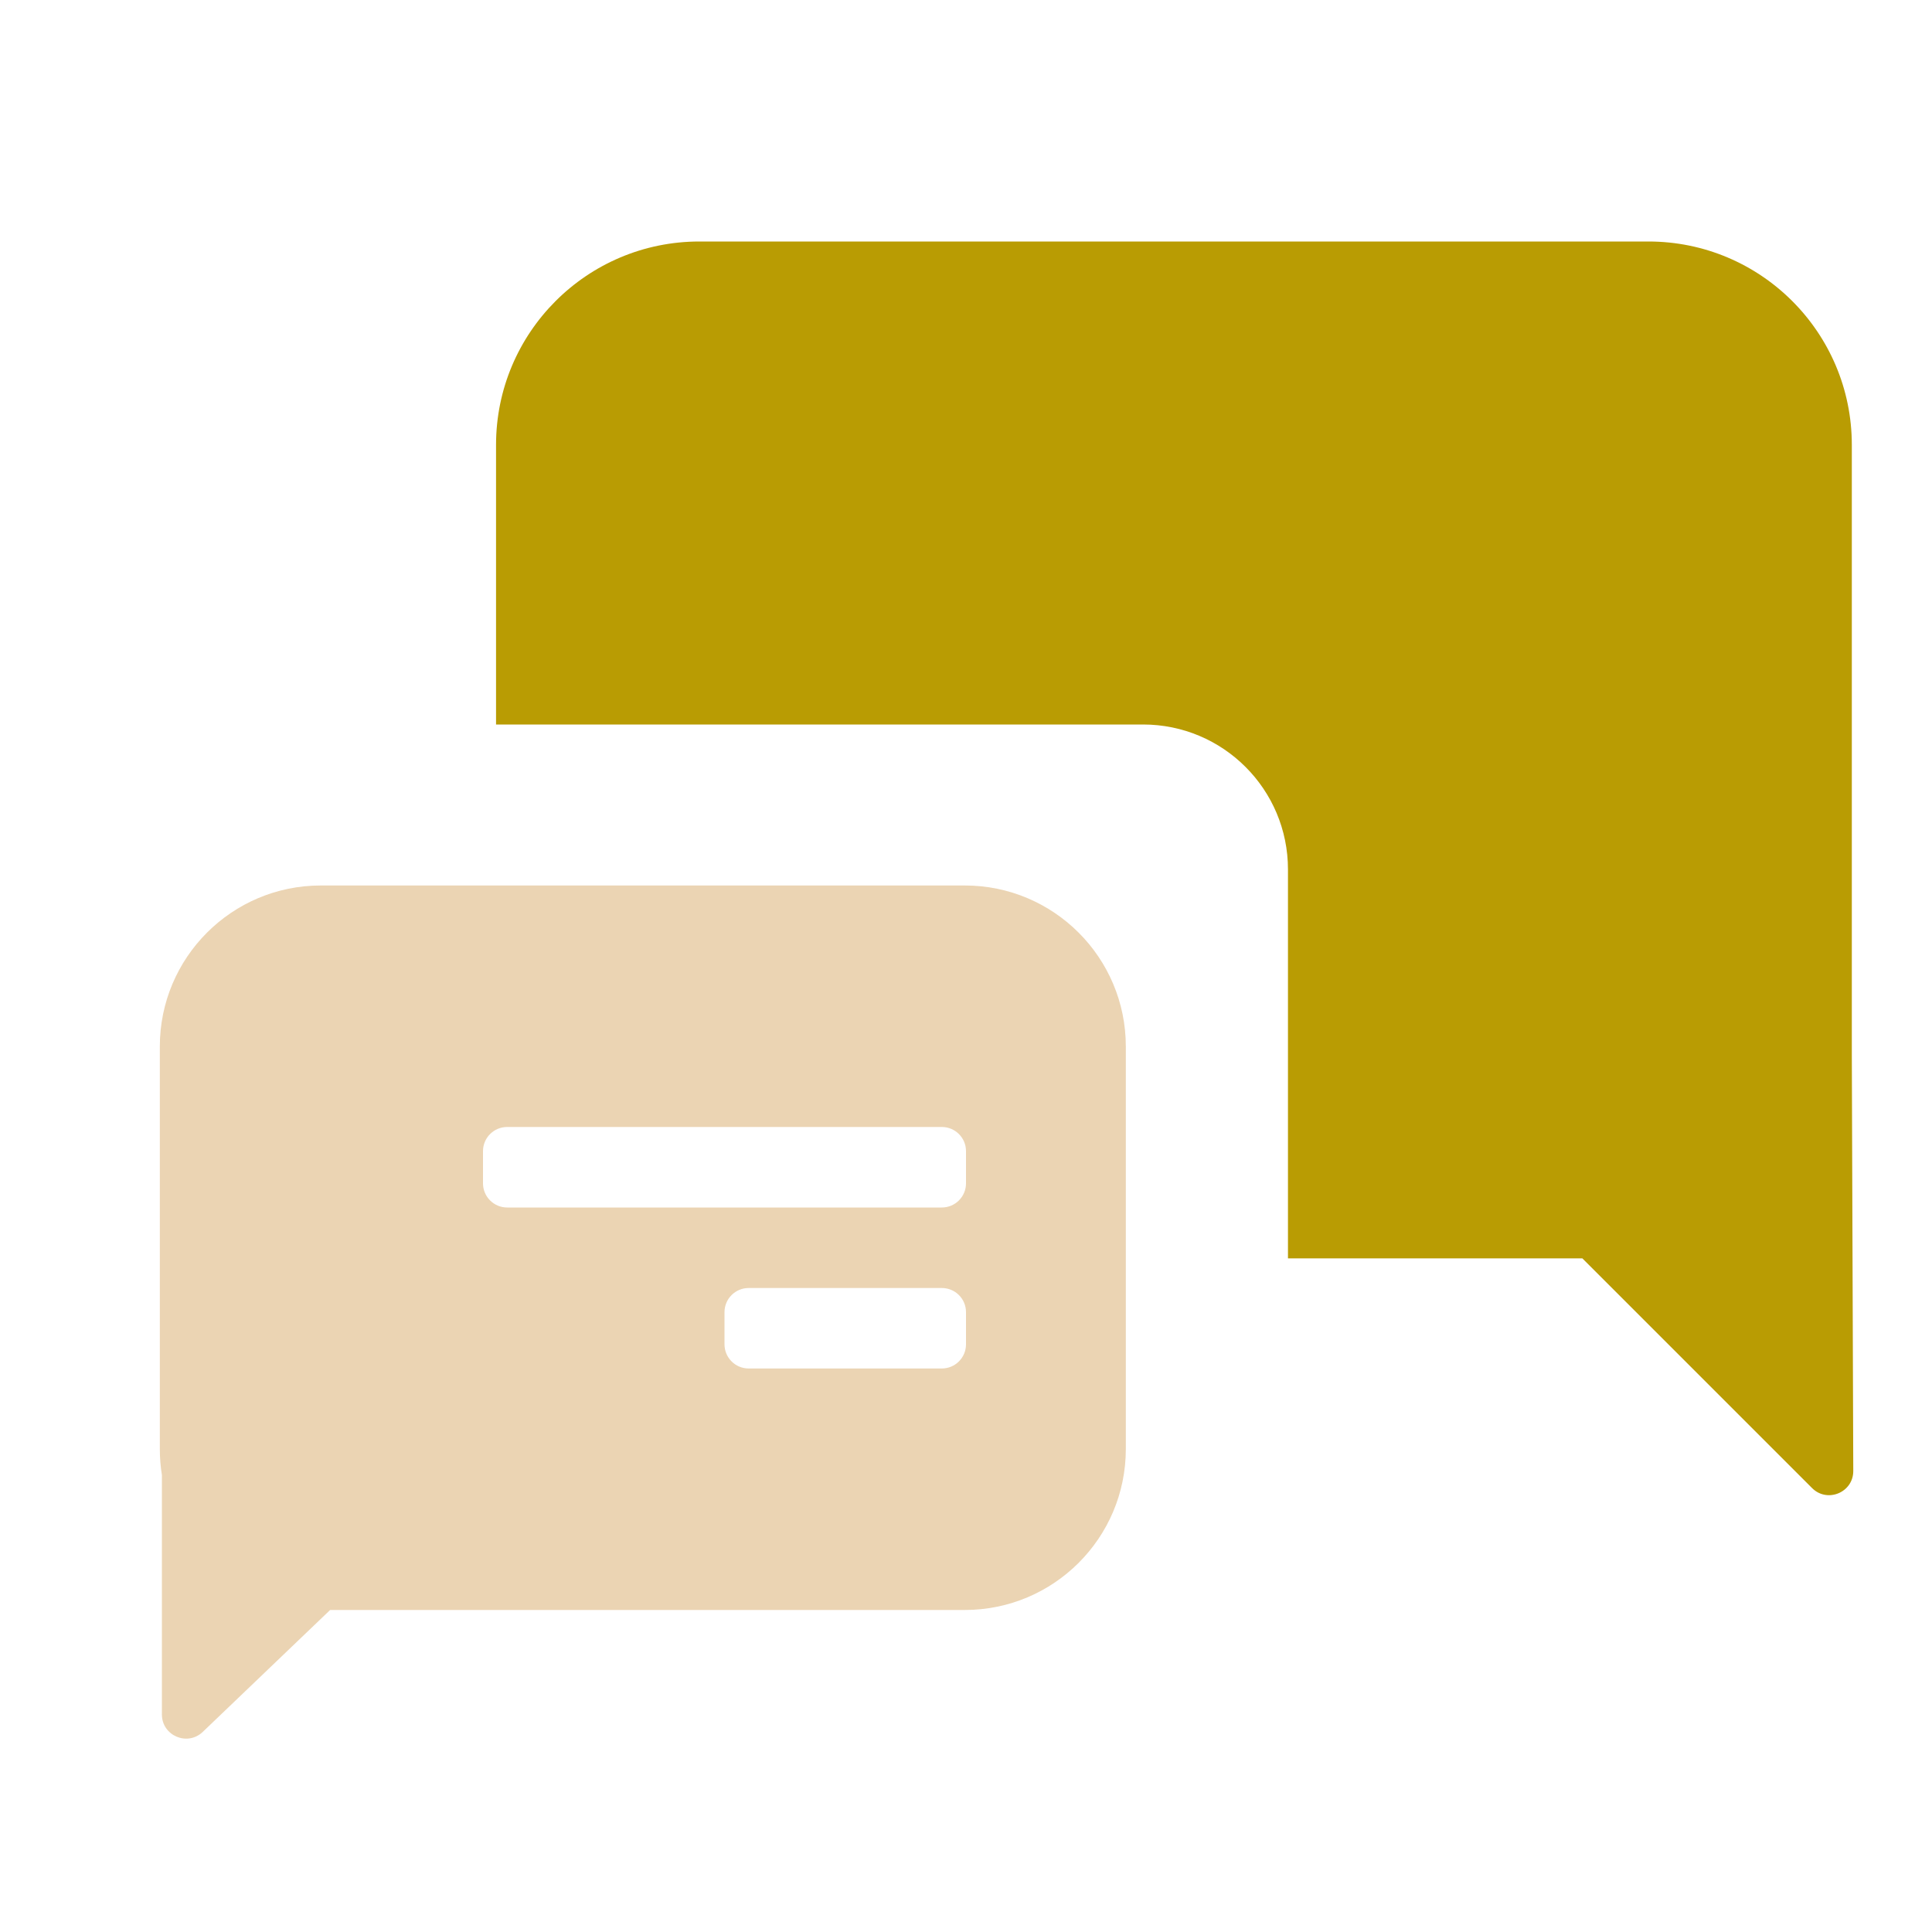 <svg width="40" height="40" viewBox="0 0 40 40" fill="none" xmlns="http://www.w3.org/2000/svg">
<path fill-rule="evenodd" clip-rule="evenodd" d="M37.517 30.809C37.832 31.124 38.372 30.9 38.37 30.453L38.34 21.842V9.211C38.34 6.885 36.455 5 34.129 5H14.48C12.155 5 10.27 6.885 10.27 9.211V15H23.666C25.323 15 26.666 16.343 26.666 18V26.053H32.761L37.517 30.809Z" fill="#B99C03"/>
<path opacity="0.3" fill-rule="evenodd" clip-rule="evenodd" d="M3.309 30V21.667C3.309 19.826 4.801 18.333 6.642 18.333H19.975C21.816 18.333 23.309 19.826 23.309 21.667V30C23.309 31.841 21.816 33.333 19.975 33.333H6.835L4.198 35.857C3.88 36.161 3.352 35.936 3.352 35.496V30.54C3.324 30.364 3.309 30.184 3.309 30ZM10 23.833C10 23.557 10.224 23.333 10.5 23.333H19.5C19.776 23.333 20 23.557 20 23.833V24.5C20 24.776 19.776 25 19.5 25H10.5C10.224 25 10 24.776 10 24.5V23.833ZM15.5 26.667C15.224 26.667 15 26.89 15 27.167V27.833C15 28.109 15.224 28.333 15.5 28.333H19.5C19.776 28.333 20 28.109 20 27.833V27.167C20 26.89 19.776 26.667 19.5 26.667H15.5Z" fill="#BA7002"/>
</svg>
